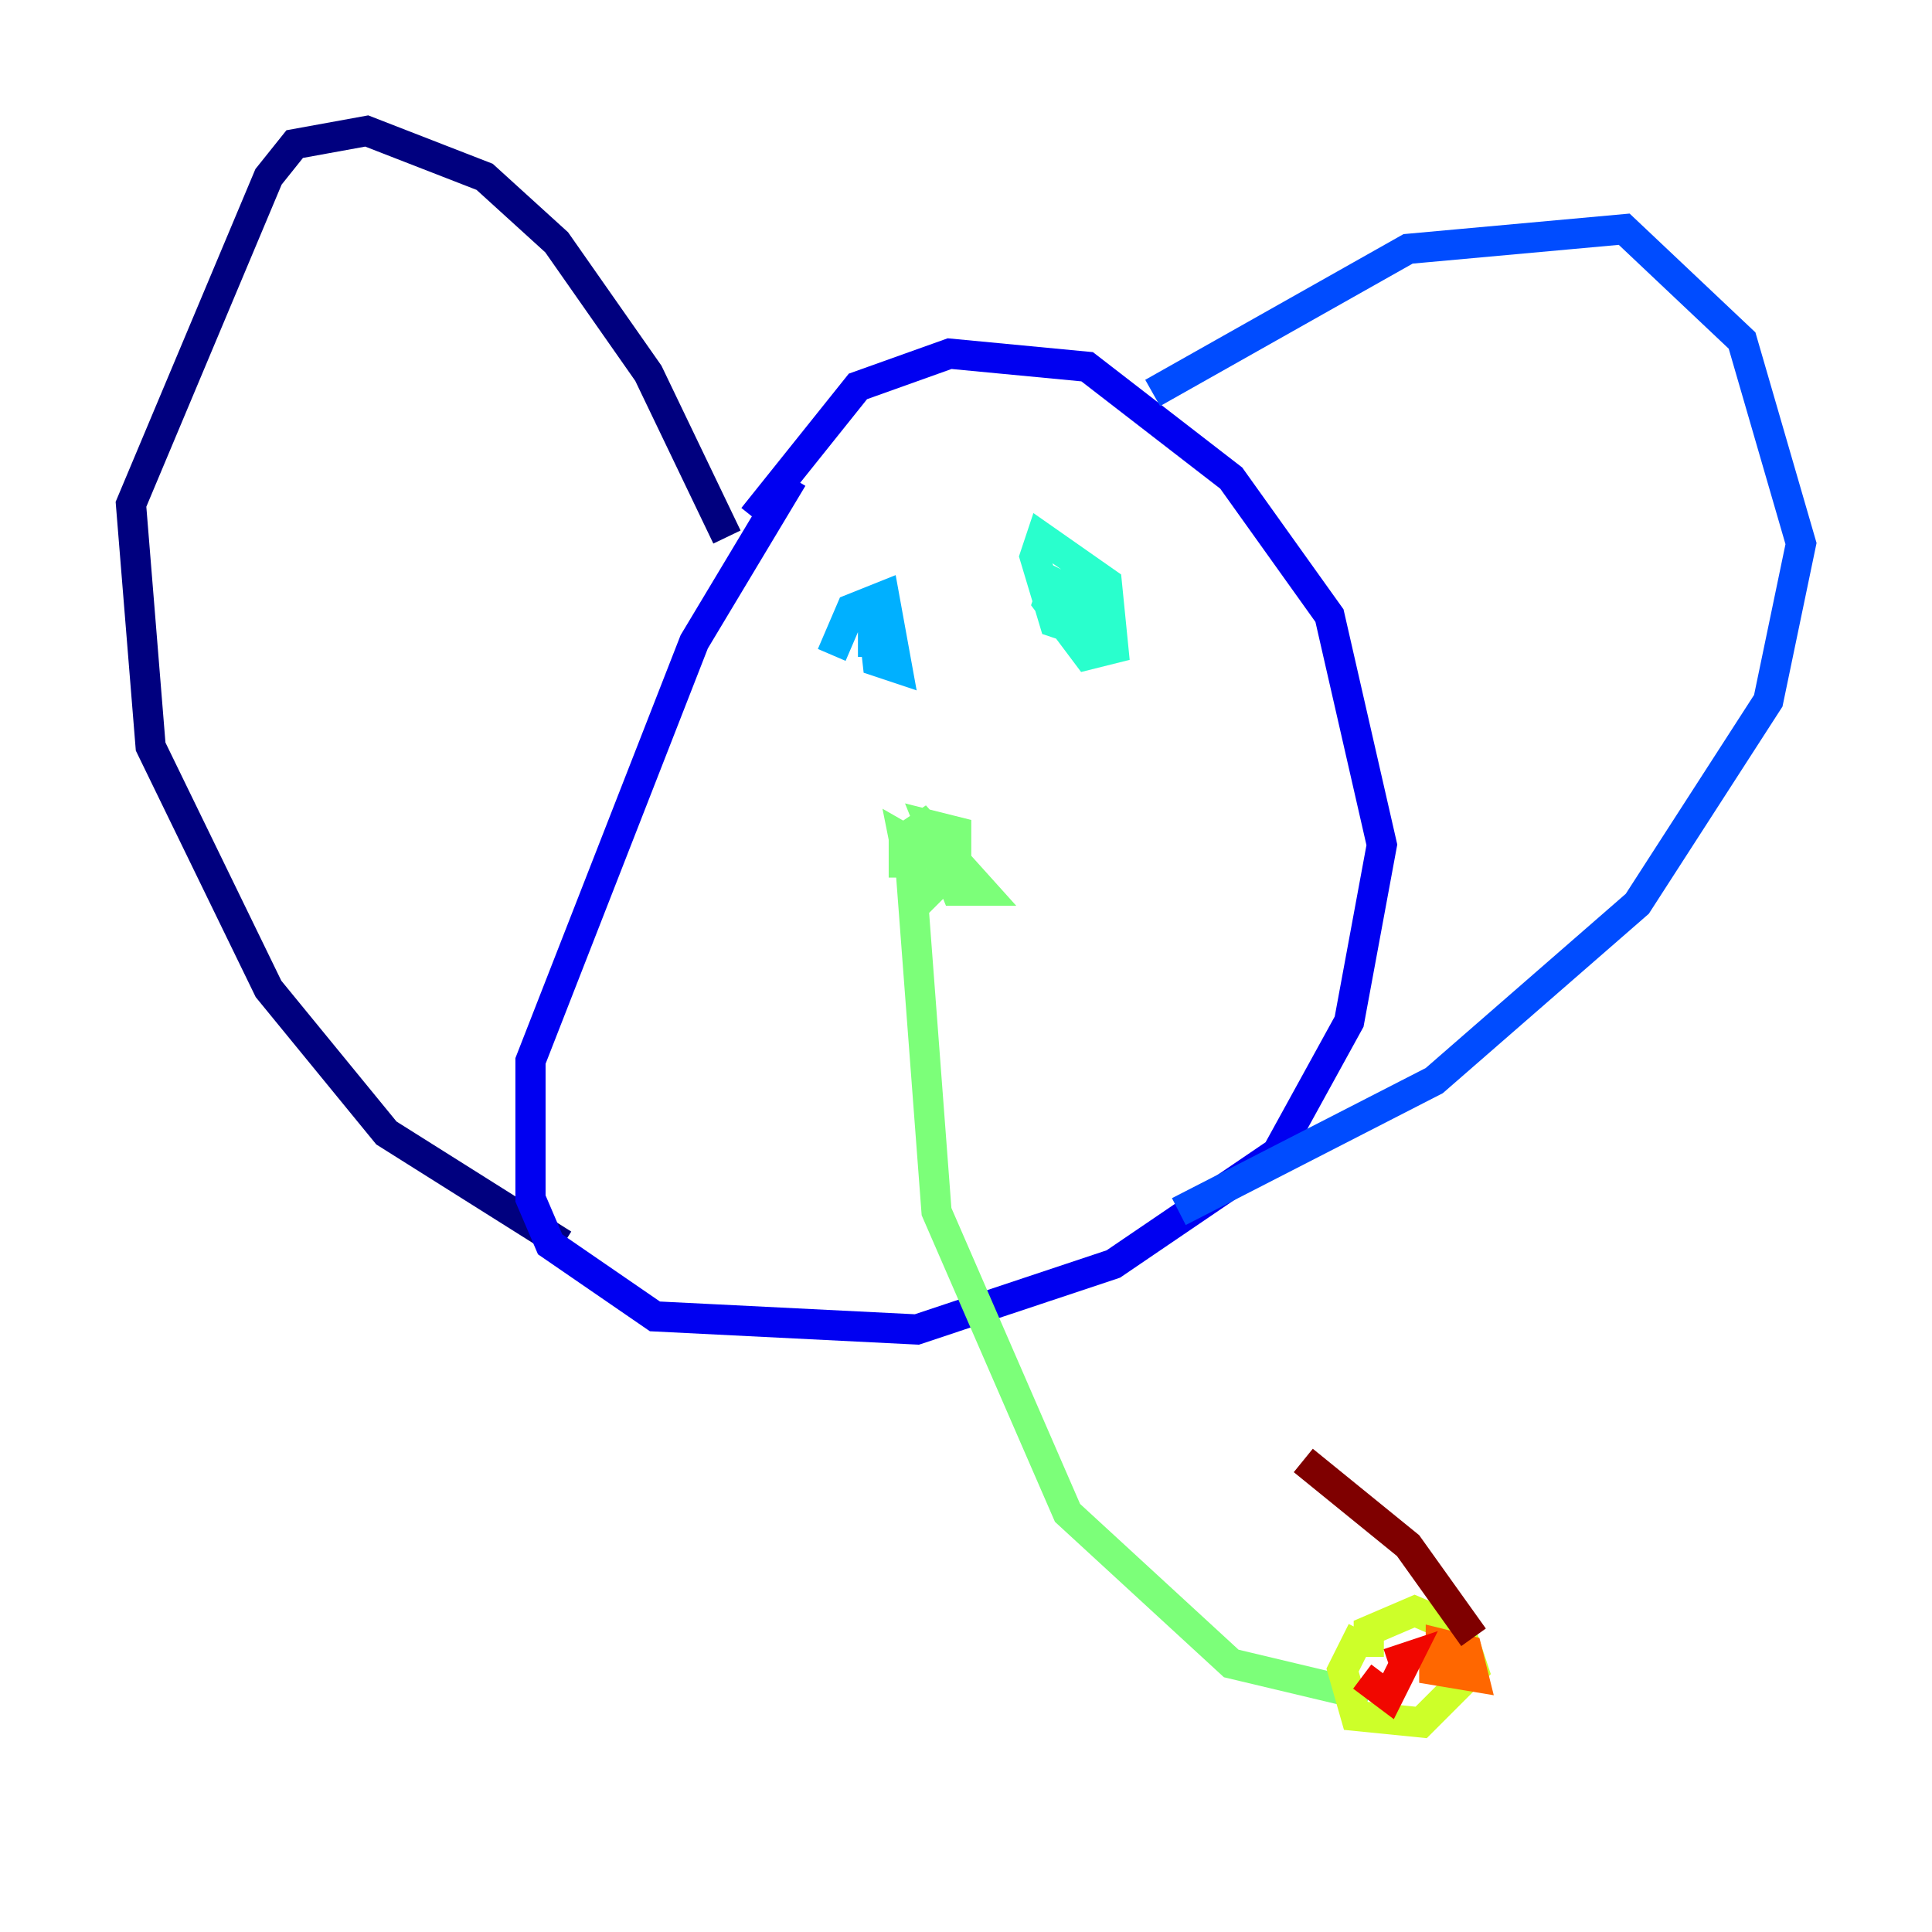<?xml version="1.0" encoding="utf-8" ?>
<svg baseProfile="tiny" height="128" version="1.2" viewBox="0,0,128,128" width="128" xmlns="http://www.w3.org/2000/svg" xmlns:ev="http://www.w3.org/2001/xml-events" xmlns:xlink="http://www.w3.org/1999/xlink"><defs /><polyline fill="none" points="48.163,35.58 42.956,24.732 36.881,16.054 32.108,11.715 24.298,8.678 19.525,9.546 17.79,11.715 8.678,33.41 9.98,49.464 17.79,65.519 25.6,75.064 37.315,82.441" stroke="#00007f" stroke-width="2" /><polyline fill="none" points="49.898,34.278 56.841,25.6 62.915,23.43 72.027,24.298 81.573,31.675 88.081,40.786 91.552,55.973 89.383,67.688 84.61,76.366 73.763,83.742 60.746,88.081 43.39,87.214 36.447,82.441 35.146,79.403 35.146,70.291 45.993,42.522 52.502,31.675" stroke="#0000f1" stroke-width="2" /><polyline fill="none" points="76.366,26.034 93.288,16.488 107.607,15.186 115.417,22.563 119.322,36.014 117.153,46.427 108.475,59.878 95.024,71.593 78.102,80.271" stroke="#004cff" stroke-width="2" /><polyline fill="none" points="55.105,43.39 56.407,40.352 58.576,39.485 59.444,44.258 58.142,43.824 57.709,39.919 58.142,42.522 56.841,42.522" stroke="#00b0ff" stroke-width="2" /><polyline fill="none" points="73.763,42.522 69.858,41.22 68.556,36.881 68.99,35.58 73.329,38.617 73.763,42.956 72.027,43.39 69.424,39.919 69.858,38.617 72.461,39.919 71.593,40.786 69.424,38.617" stroke="#29ffcd" stroke-width="2" /><polyline fill="none" points="59.878,58.142 59.878,55.539 61.18,54.671 65.085,59.01 63.349,59.01 61.614,54.671 63.349,55.105 63.349,57.275 60.746,59.878 59.878,55.539 62.915,57.275 60.746,59.878 60.312,57.275 62.047,80.271 70.725,100.231 81.573,110.21 90.685,112.38" stroke="#7cff79" stroke-width="2" /><polyline fill="none" points="90.685,109.776 90.685,108.041 93.722,106.739 96.759,108.041 97.627,110.644 94.156,114.115 89.817,113.681 88.949,110.644 90.251,108.041" stroke="#cdff29" stroke-width="2" /><polyline fill="none" points="92.854,108.909 92.854,108.909" stroke="#ffc400" stroke-width="2" /><polyline fill="none" points="95.458,110.21 95.458,108.909 97.193,109.342 97.627,111.078 95.024,110.644 95.024,109.342" stroke="#ff6700" stroke-width="2" /><polyline fill="none" points="91.986,110.21 93.288,109.776 91.986,112.38 90.251,111.078" stroke="#f10700" stroke-width="2" /><polyline fill="none" points="97.627,108.475 93.288,102.4 86.346,96.759" stroke="#7f0000" stroke-width="2" /></svg>
